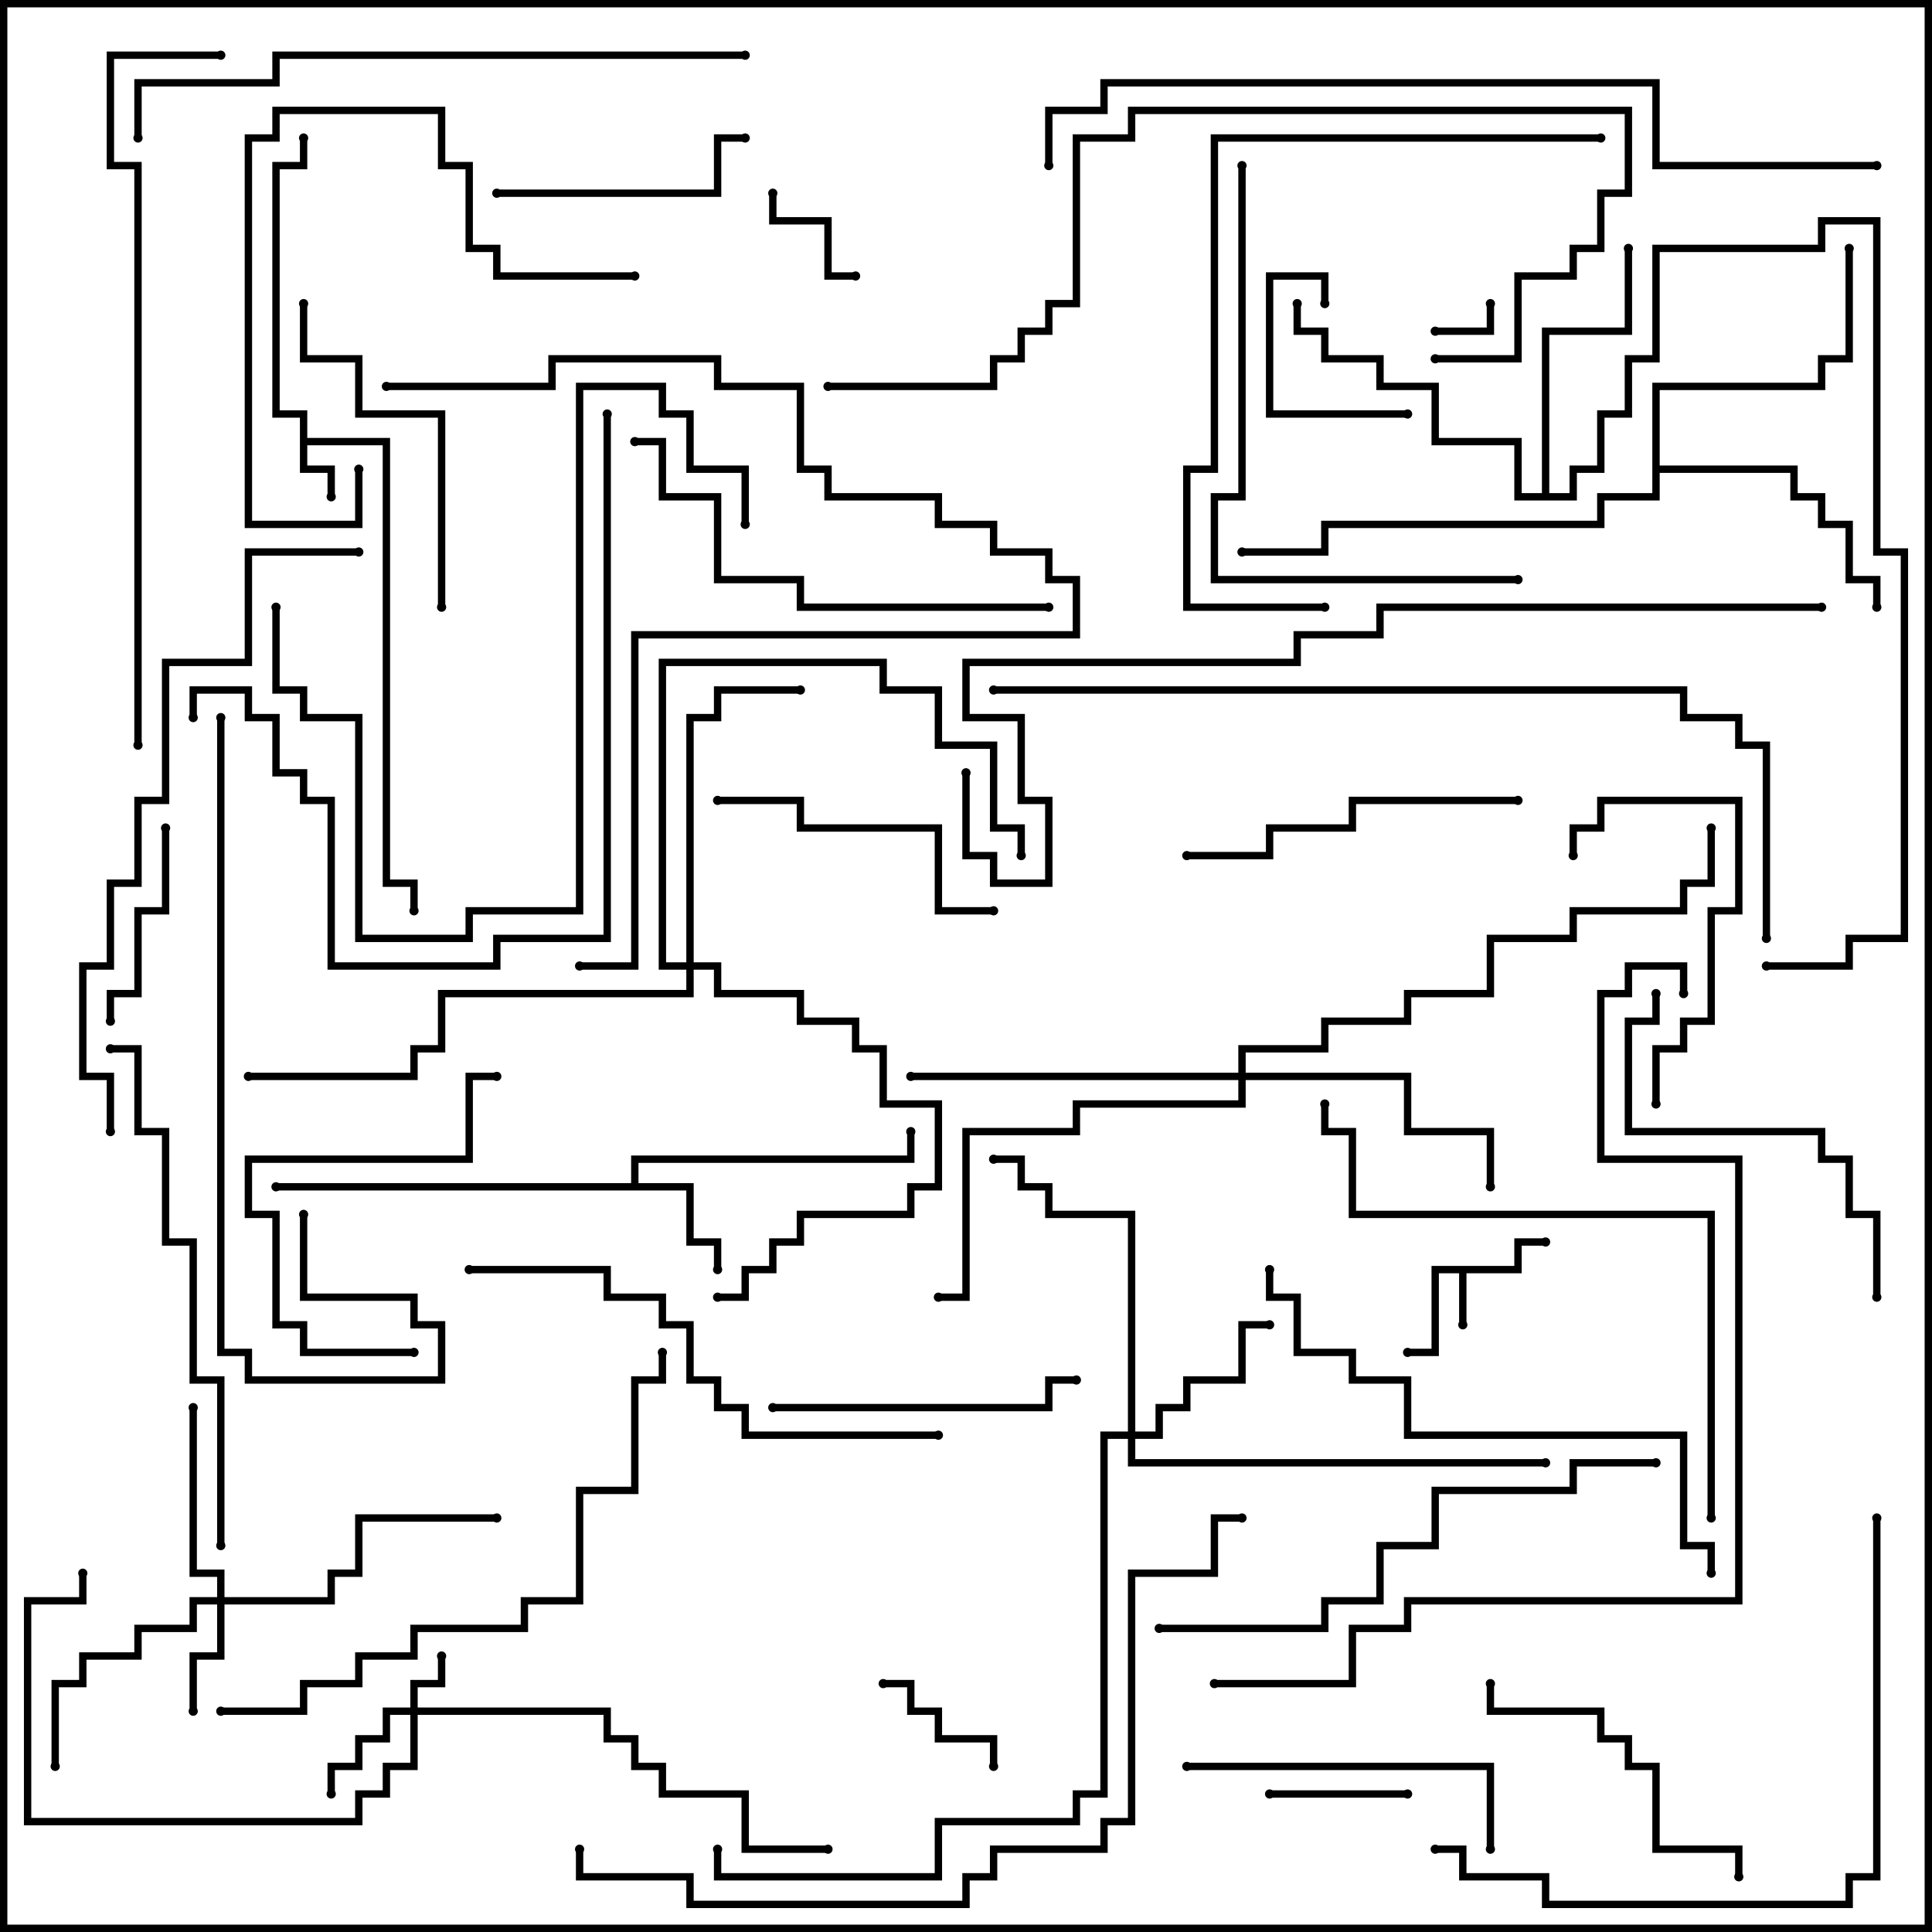 <svg version="1.1" width="105" height="105" xmlns="http://www.w3.org/2000/svg"><path d="M82.3,68.8L82.3,67.3L84,67.3L84,67.7L82.7,67.7L82.7,69.2L79.7,69.2L79.7,72L79.3,72L79.3,69.2L78.2,69.2L78.2,73.7L76.5,73.7L76.5,73.3L77.8,73.3L77.8,68.8z" stroke="none"/><path d="M16.3,22.7L14.8,22.7L14.8,8.8L16.3,8.8L16.3,7.5L16.7,7.5L16.7,9.2L15.2,9.2L15.2,22.3L16.7,22.3L16.7,23.8L21.2,23.8L21.2,47.8L22.7,47.8L22.7,49.5L22.3,49.5L22.3,48.2L20.8,48.2L20.8,24.2L16.7,24.2L16.7,25.3L18.2,25.3L18.2,27L17.8,27L17.8,25.7L16.3,25.7z" stroke="none"/><path d="M34.3,64.3L34.3,62.8L49.3,62.8L49.3,61.5L49.7,61.5L49.7,63.2L34.7,63.2L34.7,64.3L37.7,64.3L37.7,67.3L39.2,67.3L39.2,69L38.8,69L38.8,67.7L37.3,67.7L37.3,64.7L15,64.7L15,64.3z" stroke="none"/><path d="M89.8,20.8L98.8,20.8L98.8,19.3L100.3,19.3L100.3,13.5L100.7,13.5L100.7,19.7L99.2,19.7L99.2,21.2L90.2,21.2L90.2,25.3L97.7,25.3L97.7,26.8L99.2,26.8L99.2,28.3L100.7,28.3L100.7,31.3L102.2,31.3L102.2,33L101.8,33L101.8,31.7L100.3,31.7L100.3,28.7L98.8,28.7L98.8,27.2L97.3,27.2L97.3,25.7L90.2,25.7L90.2,27.2L87.2,27.2L87.2,28.7L72.2,28.7L72.2,30.2L67.5,30.2L67.5,29.8L71.8,29.8L71.8,28.3L86.8,28.3L86.8,26.8L89.8,26.8z" stroke="none"/><path d="M83.8,26.8L83.8,17.8L88.3,17.8L88.3,13.5L88.7,13.5L88.7,18.2L84.2,18.2L84.2,26.8L85.3,26.8L85.3,25.3L86.8,25.3L86.8,22.3L88.3,22.3L88.3,19.3L89.8,19.3L89.8,13.3L98.8,13.3L98.8,11.8L102.2,11.8L102.2,29.8L103.7,29.8L103.7,51.2L100.7,51.2L100.7,52.7L96,52.7L96,52.3L100.3,52.3L100.3,50.8L103.3,50.8L103.3,30.2L101.8,30.2L101.8,12.2L99.2,12.2L99.2,13.7L90.2,13.7L90.2,19.7L88.7,19.7L88.7,22.7L87.2,22.7L87.2,25.7L85.7,25.7L85.7,27.2L82.3,27.2L82.3,24.2L77.8,24.2L77.8,21.2L74.8,21.2L74.8,19.7L71.8,19.7L71.8,18.2L70.3,18.2L70.3,16.5L70.7,16.5L70.7,17.8L72.2,17.8L72.2,19.3L75.2,19.3L75.2,20.8L78.2,20.8L78.2,23.8L82.7,23.8L82.7,26.8z" stroke="none"/><path d="M22.3,92.8L22.3,91.3L23.8,91.3L23.8,90L24.2,90L24.2,91.7L22.7,91.7L22.7,92.8L33.2,92.8L33.2,94.3L34.7,94.3L34.7,95.8L36.2,95.8L36.2,97.3L40.7,97.3L40.7,100.3L45,100.3L45,100.7L40.3,100.7L40.3,97.7L35.8,97.7L35.8,96.2L34.3,96.2L34.3,94.7L32.8,94.7L32.8,93.2L22.7,93.2L22.7,96.2L21.2,96.2L21.2,97.7L19.7,97.7L19.7,99.2L1.3,99.2L1.3,86.8L4.3,86.8L4.3,85.5L4.7,85.5L4.7,87.2L1.7,87.2L1.7,98.8L19.3,98.8L19.3,97.3L20.8,97.3L20.8,95.8L22.3,95.8L22.3,93.2L21.2,93.2L21.2,94.7L19.7,94.7L19.7,96.2L18.2,96.2L18.2,97.5L17.8,97.5L17.8,95.8L19.3,95.8L19.3,94.3L20.8,94.3L20.8,92.8z" stroke="none"/><path d="M11.8,86.8L11.8,85.7L10.3,85.7L10.3,76.5L10.7,76.5L10.7,85.3L12.2,85.3L12.2,86.8L17.8,86.8L17.8,85.3L19.3,85.3L19.3,82.3L27,82.3L27,82.7L19.7,82.7L19.7,85.7L18.2,85.7L18.2,87.2L12.2,87.2L12.2,90.2L10.7,90.2L10.7,93L10.3,93L10.3,89.8L11.8,89.8L11.8,87.2L10.7,87.2L10.7,88.7L7.7,88.7L7.7,90.2L4.7,90.2L4.7,91.7L3.2,91.7L3.2,96L2.8,96L2.8,91.3L4.3,91.3L4.3,89.8L7.3,89.8L7.3,88.3L10.3,88.3L10.3,86.8z" stroke="none"/><path d="M61.3,77.8L61.3,66.2L56.8,66.2L56.8,64.7L55.3,64.7L55.3,63.2L54,63.2L54,62.8L55.7,62.8L55.7,64.3L57.2,64.3L57.2,65.8L61.7,65.8L61.7,77.8L62.8,77.8L62.8,76.3L64.3,76.3L64.3,74.8L67.3,74.8L67.3,71.8L69,71.8L69,72.2L67.7,72.2L67.7,75.2L64.7,75.2L64.7,76.7L63.2,76.7L63.2,78.2L61.7,78.2L61.7,79.3L84,79.3L84,79.7L61.3,79.7L61.3,78.2L60.2,78.2L60.2,97.7L58.7,97.7L58.7,99.2L51.2,99.2L51.2,102.2L38.8,102.2L38.8,100.5L39.2,100.5L39.2,101.8L50.8,101.8L50.8,98.8L58.3,98.8L58.3,97.3L59.8,97.3L59.8,77.8z" stroke="none"/><path d="M67.3,58.3L67.3,56.8L71.8,56.8L71.8,55.3L76.3,55.3L76.3,53.8L80.8,53.8L80.8,50.8L85.3,50.8L85.3,49.3L91.3,49.3L91.3,47.8L92.8,47.8L92.8,45L93.2,45L93.2,48.2L91.7,48.2L91.7,49.7L85.7,49.7L85.7,51.2L81.2,51.2L81.2,54.2L76.7,54.2L76.7,55.7L72.2,55.7L72.2,57.2L67.7,57.2L67.7,58.3L76.7,58.3L76.7,61.3L81.2,61.3L81.2,64.5L80.8,64.5L80.8,61.7L76.3,61.7L76.3,58.7L67.7,58.7L67.7,60.2L58.7,60.2L58.7,61.7L52.7,61.7L52.7,70.7L51,70.7L51,70.3L52.3,70.3L52.3,61.3L58.3,61.3L58.3,59.8L67.3,59.8L67.3,58.7L49.5,58.7L49.5,58.3z" stroke="none"/><path d="M37.3,52.3L37.3,38.8L38.8,38.8L38.8,37.3L43.5,37.3L43.5,37.7L39.2,37.7L39.2,39.2L37.7,39.2L37.7,52.3L39.2,52.3L39.2,53.8L43.7,53.8L43.7,55.3L46.7,55.3L46.7,56.8L48.2,56.8L48.2,59.8L51.2,59.8L51.2,64.7L49.7,64.7L49.7,66.2L43.7,66.2L43.7,67.7L42.2,67.7L42.2,69.2L40.7,69.2L40.7,70.7L39,70.7L39,70.3L40.3,70.3L40.3,68.8L41.8,68.8L41.8,67.3L43.3,67.3L43.3,65.8L49.3,65.8L49.3,64.3L50.8,64.3L50.8,60.2L47.8,60.2L47.8,57.2L46.3,57.2L46.3,55.7L43.3,55.7L43.3,54.2L38.8,54.2L38.8,52.7L37.7,52.7L37.7,54.2L24.2,54.2L24.2,57.2L22.7,57.2L22.7,58.7L13.5,58.7L13.5,58.3L22.3,58.3L22.3,56.8L23.8,56.8L23.8,53.8L37.3,53.8L37.3,52.7L35.8,52.7L35.8,35.8L48.2,35.8L48.2,37.3L51.2,37.3L51.2,40.3L54.2,40.3L54.2,44.8L55.7,44.8L55.7,46.5L55.3,46.5L55.3,45.2L53.8,45.2L53.8,40.7L50.8,40.7L50.8,37.7L47.8,37.7L47.8,36.2L36.2,36.2L36.2,52.3z" stroke="none"/><path d="M80.8,16.5L81.2,16.5L81.2,18.2L78,18.2L78,17.8L80.8,17.8z" stroke="none"/><path d="M46.5,14.8L46.5,15.2L44.8,15.2L44.8,12.2L41.8,12.2L41.8,10.5L42.2,10.5L42.2,11.8L45.2,11.8L45.2,14.8z" stroke="none"/><path d="M76.5,22.3L76.5,22.7L68.8,22.7L68.8,14.8L72.2,14.8L72.2,16.5L71.8,16.5L71.8,15.2L69.2,15.2L69.2,22.3z" stroke="none"/><path d="M48,91.7L48,91.3L49.7,91.3L49.7,92.8L51.2,92.8L51.2,94.3L54.2,94.3L54.2,96L53.8,96L53.8,94.7L50.8,94.7L50.8,93.2L49.3,93.2L49.3,91.7z" stroke="none"/><path d="M69,97.7L69,97.3L76.5,97.3L76.5,97.7z" stroke="none"/><path d="M8.8,45L9.2,45L9.2,49.7L7.7,49.7L7.7,54.2L6.2,54.2L6.2,55.5L5.8,55.5L5.8,53.8L7.3,53.8L7.3,49.3L8.8,49.3z" stroke="none"/><path d="M27,10.7L27,10.3L38.8,10.3L38.8,7.3L40.5,7.3L40.5,7.7L39.2,7.7L39.2,10.7z" stroke="none"/><path d="M90.2,60L89.8,60L89.8,56.8L91.3,56.8L91.3,55.3L92.8,55.3L92.8,49.3L94.3,49.3L94.3,43.7L87.2,43.7L87.2,45.2L85.7,45.2L85.7,46.5L85.3,46.5L85.3,44.8L86.8,44.8L86.8,43.3L94.7,43.3L94.7,49.7L93.2,49.7L93.2,55.7L91.7,55.7L91.7,57.2L90.2,57.2z" stroke="none"/><path d="M22.5,73.3L22.5,73.7L16.3,73.7L16.3,72.2L14.8,72.2L14.8,66.2L13.3,66.2L13.3,62.8L25.3,62.8L25.3,58.3L27,58.3L27,58.7L25.7,58.7L25.7,63.2L13.7,63.2L13.7,65.8L15.2,65.8L15.2,71.8L16.7,71.8L16.7,73.3z" stroke="none"/><path d="M39,43.7L39,43.3L43.7,43.3L43.7,44.8L51.2,44.8L51.2,49.3L54,49.3L54,49.7L50.8,49.7L50.8,45.2L43.3,45.2L43.3,43.7z" stroke="none"/><path d="M42,76.7L42,76.3L56.8,76.3L56.8,74.8L58.5,74.8L58.5,75.2L57.2,75.2L57.2,76.7z" stroke="none"/><path d="M94.7,102L94.3,102L94.3,100.7L89.8,100.7L89.8,96.2L88.3,96.2L88.3,94.7L86.8,94.7L86.8,93.2L80.8,93.2L80.8,91.5L81.2,91.5L81.2,92.8L87.2,92.8L87.2,94.3L88.7,94.3L88.7,95.8L90.2,95.8L90.2,100.3L94.7,100.3z" stroke="none"/><path d="M64.5,96.2L64.5,95.8L81.2,95.8L81.2,100.5L80.8,100.5L80.8,96.2z" stroke="none"/><path d="M24.2,33L23.8,33L23.8,22.7L19.3,22.7L19.3,19.7L16.3,19.7L16.3,16.5L16.7,16.5L16.7,19.3L19.7,19.3L19.7,22.3L24.2,22.3z" stroke="none"/><path d="M82.5,43.3L82.5,43.7L73.7,43.7L73.7,45.2L69.2,45.2L69.2,46.7L64.5,46.7L64.5,46.3L68.8,46.3L68.8,44.8L73.3,44.8L73.3,43.3z" stroke="none"/><path d="M34.5,14.8L34.5,15.2L26.8,15.2L26.8,13.7L25.3,13.7L25.3,9.2L23.8,9.2L23.8,6.2L15.2,6.2L15.2,7.7L13.7,7.7L13.7,28.3L19.3,28.3L19.3,25.5L19.7,25.5L19.7,28.7L13.3,28.7L13.3,7.3L14.8,7.3L14.8,5.8L24.2,5.8L24.2,8.8L25.7,8.8L25.7,13.3L27.2,13.3L27.2,14.8z" stroke="none"/><path d="M89.8,54L90.2,54L90.2,55.7L88.7,55.7L88.7,61.3L99.2,61.3L99.2,62.8L100.7,62.8L100.7,65.8L102.2,65.8L102.2,70.5L101.8,70.5L101.8,66.2L100.3,66.2L100.3,63.2L98.8,63.2L98.8,61.7L88.3,61.7L88.3,55.3L89.8,55.3z" stroke="none"/><path d="M57,32.8L57,33.2L43.3,33.2L43.3,31.7L38.8,31.7L38.8,27.2L35.8,27.2L35.8,24.2L34.5,24.2L34.5,23.8L36.2,23.8L36.2,26.8L39.2,26.8L39.2,31.3L43.7,31.3L43.7,32.8z" stroke="none"/><path d="M40.7,28.5L40.3,28.5L40.3,25.7L37.3,25.7L37.3,22.7L35.8,22.7L35.8,21.2L31.7,21.2L31.7,49.7L25.7,49.7L25.7,51.2L19.3,51.2L19.3,39.2L16.3,39.2L16.3,37.7L14.8,37.7L14.8,33L15.2,33L15.2,37.3L16.7,37.3L16.7,38.8L19.7,38.8L19.7,50.8L25.3,50.8L25.3,49.3L31.3,49.3L31.3,20.8L36.2,20.8L36.2,22.3L37.7,22.3L37.7,25.3L40.7,25.3z" stroke="none"/><path d="M25.5,69.2L25.5,68.8L33.2,68.8L33.2,70.3L36.2,70.3L36.2,71.8L37.7,71.8L37.7,74.8L39.2,74.8L39.2,76.3L40.7,76.3L40.7,77.8L51,77.8L51,78.2L40.3,78.2L40.3,76.7L38.8,76.7L38.8,75.2L37.3,75.2L37.3,72.2L35.8,72.2L35.8,70.7L32.8,70.7L32.8,69.2z" stroke="none"/><path d="M67.3,9L67.7,9L67.7,27.2L66.2,27.2L66.2,31.3L82.5,31.3L82.5,31.7L65.8,31.7L65.8,26.8L67.3,26.8z" stroke="none"/><path d="M16.3,66L16.7,66L16.7,70.3L22.7,70.3L22.7,71.8L24.2,71.8L24.2,75.2L13.3,75.2L13.3,73.7L11.8,73.7L11.8,39L12.2,39L12.2,73.3L13.7,73.3L13.7,74.8L23.8,74.8L23.8,72.2L22.3,72.2L22.3,70.7L16.3,70.7z" stroke="none"/><path d="M12.2,84L11.8,84L11.8,75.2L10.3,75.2L10.3,67.7L8.8,67.7L8.8,61.7L7.3,61.7L7.3,57.2L6,57.2L6,56.8L7.7,56.8L7.7,61.3L9.2,61.3L9.2,67.3L10.7,67.3L10.7,74.8L12.2,74.8z" stroke="none"/><path d="M32.8,22.5L33.2,22.5L33.2,51.2L27.2,51.2L27.2,52.7L17.8,52.7L17.8,43.7L16.3,43.7L16.3,42.2L14.8,42.2L14.8,39.2L13.3,39.2L13.3,37.7L10.7,37.7L10.7,39L10.3,39L10.3,37.3L13.7,37.3L13.7,38.8L15.2,38.8L15.2,41.8L16.7,41.8L16.7,43.3L18.2,43.3L18.2,52.3L26.8,52.3L26.8,50.8L32.8,50.8z" stroke="none"/><path d="M90,79.3L90,79.7L85.7,79.7L85.7,81.2L78.2,81.2L78.2,84.2L75.2,84.2L75.2,87.2L72.2,87.2L72.2,88.7L63,88.7L63,88.3L71.8,88.3L71.8,86.8L74.8,86.8L74.8,83.8L77.8,83.8L77.8,80.8L85.3,80.8L85.3,79.3z" stroke="none"/><path d="M93.2,85.5L92.8,85.5L92.8,84.2L91.3,84.2L91.3,78.2L76.3,78.2L76.3,75.2L73.3,75.2L73.3,73.7L70.3,73.7L70.3,70.7L68.8,70.7L68.8,69L69.2,69L69.2,70.3L70.7,70.3L70.7,73.3L73.7,73.3L73.7,74.8L76.7,74.8L76.7,77.8L91.7,77.8L91.7,83.8L93.2,83.8z" stroke="none"/><path d="M87,7.3L87,7.7L66.2,7.7L66.2,25.7L64.7,25.7L64.7,32.8L72,32.8L72,33.2L64.3,33.2L64.3,25.3L65.8,25.3L65.8,7.3z" stroke="none"/><path d="M101.8,82.5L102.2,82.5L102.2,102.2L100.7,102.2L100.7,103.7L83.8,103.7L83.8,102.2L79.3,102.2L79.3,100.7L78,100.7L78,100.3L79.7,100.3L79.7,101.8L84.2,101.8L84.2,103.3L100.3,103.3L100.3,101.8L101.8,101.8z" stroke="none"/><path d="M93.2,82.5L92.8,82.5L92.8,66.2L73.3,66.2L73.3,61.7L71.8,61.7L71.8,60L72.2,60L72.2,61.3L73.7,61.3L73.7,65.8L93.2,65.8z" stroke="none"/><path d="M12,93.2L12,92.8L16.3,92.8L16.3,91.3L19.3,91.3L19.3,89.8L22.3,89.8L22.3,88.3L28.3,88.3L28.3,86.8L31.3,86.8L31.3,80.8L34.3,80.8L34.3,74.8L35.8,74.8L35.8,73.5L36.2,73.5L36.2,75.2L34.7,75.2L34.7,81.2L31.7,81.2L31.7,87.2L28.7,87.2L28.7,88.7L22.7,88.7L22.7,90.2L19.7,90.2L19.7,91.7L16.7,91.7L16.7,93.2z" stroke="none"/><path d="M45,21.2L45,20.8L53.8,20.8L53.8,19.3L55.3,19.3L55.3,17.8L56.8,17.8L56.8,16.3L58.3,16.3L58.3,7.3L61.3,7.3L61.3,5.8L88.7,5.8L88.7,10.7L87.2,10.7L87.2,13.7L85.7,13.7L85.7,15.2L82.7,15.2L82.7,19.7L78,19.7L78,19.3L82.3,19.3L82.3,14.8L85.3,14.8L85.3,13.3L86.8,13.3L86.8,10.3L88.3,10.3L88.3,6.2L61.7,6.2L61.7,7.7L58.7,7.7L58.7,16.7L57.2,16.7L57.2,18.2L55.7,18.2L55.7,19.7L54.2,19.7L54.2,21.2z" stroke="none"/><path d="M21,21.2L21,20.8L29.8,20.8L29.8,19.3L39.2,19.3L39.2,20.8L43.7,20.8L43.7,25.3L45.2,25.3L45.2,26.8L51.2,26.8L51.2,28.3L54.2,28.3L54.2,29.8L57.2,29.8L57.2,31.3L58.7,31.3L58.7,34.7L34.7,34.7L34.7,52.7L31.5,52.7L31.5,52.3L34.3,52.3L34.3,34.3L58.3,34.3L58.3,31.7L56.8,31.7L56.8,30.2L53.8,30.2L53.8,28.7L50.8,28.7L50.8,27.2L44.8,27.2L44.8,25.7L43.3,25.7L43.3,21.2L38.8,21.2L38.8,19.7L30.2,19.7L30.2,21.2z" stroke="none"/><path d="M40.5,2.8L40.5,3.2L15.2,3.2L15.2,4.7L7.7,4.7L7.7,7.5L7.3,7.5L7.3,4.3L14.8,4.3L14.8,2.8z" stroke="none"/><path d="M19.5,29.8L19.5,30.2L13.7,30.2L13.7,36.2L9.2,36.2L9.2,43.7L7.7,43.7L7.7,48.2L6.2,48.2L6.2,52.7L4.7,52.7L4.7,58.3L6.2,58.3L6.2,61.5L5.8,61.5L5.8,58.7L4.3,58.7L4.3,52.3L5.8,52.3L5.8,47.8L7.3,47.8L7.3,43.3L8.8,43.3L8.8,35.8L13.3,35.8L13.3,29.8z" stroke="none"/><path d="M7.7,40.5L7.3,40.5L7.3,9.2L5.8,9.2L5.8,2.8L12,2.8L12,3.2L6.2,3.2L6.2,8.8L7.7,8.8z" stroke="none"/><path d="M67.5,82.3L67.5,82.7L66.2,82.7L66.2,85.7L61.7,85.7L61.7,99.2L60.2,99.2L60.2,100.7L54.2,100.7L54.2,102.2L52.7,102.2L52.7,103.7L37.3,103.7L37.3,102.2L31.3,102.2L31.3,100.5L31.7,100.5L31.7,101.8L37.7,101.8L37.7,103.3L52.3,103.3L52.3,101.8L53.8,101.8L53.8,100.3L59.8,100.3L59.8,98.8L61.3,98.8L61.3,85.3L65.8,85.3L65.8,82.3z" stroke="none"/><path d="M54,37.7L54,37.3L91.7,37.3L91.7,38.8L94.7,38.8L94.7,40.3L96.2,40.3L96.2,51L95.8,51L95.8,40.7L94.3,40.7L94.3,39.2L91.3,39.2L91.3,37.7z" stroke="none"/><path d="M102,8.8L102,9.2L89.8,9.2L89.8,4.7L60.2,4.7L60.2,6.2L57.2,6.2L57.2,9L56.8,9L56.8,5.8L59.8,5.8L59.8,4.3L90.2,4.3L90.2,8.8z" stroke="none"/><path d="M91.7,54L91.3,54L91.3,52.7L88.7,52.7L88.7,54.2L87.2,54.2L87.2,62.8L94.7,62.8L94.7,87.2L76.7,87.2L76.7,88.7L73.7,88.7L73.7,91.7L66,91.7L66,91.3L73.3,91.3L73.3,88.3L76.3,88.3L76.3,86.8L94.3,86.8L94.3,63.2L86.8,63.2L86.8,53.8L88.3,53.8L88.3,52.3L91.7,52.3z" stroke="none"/><path d="M99,32.8L99,33.2L75.2,33.2L75.2,34.7L70.7,34.7L70.7,36.2L52.7,36.2L52.7,38.8L55.7,38.8L55.7,43.3L57.2,43.3L57.2,48.2L53.8,48.2L53.8,46.7L52.3,46.7L52.3,42L52.7,42L52.7,46.3L54.2,46.3L54.2,47.8L56.8,47.8L56.8,43.7L55.3,43.7L55.3,39.2L52.3,39.2L52.3,35.8L70.3,35.8L70.3,34.3L74.8,34.3L74.8,32.8z" stroke="none"/><circle cx="79.5" cy="72" r="0.25" stroke-width="0" fill="#000" /><circle cx="84" cy="67.5" r="0.25" stroke-width="0" fill="#000" /><circle cx="76.5" cy="73.5" r="0.25" stroke-width="0" fill="#000" /><circle cx="18" cy="27" r="0.25" stroke-width="0" fill="#000" /><circle cx="16.5" cy="7.5" r="0.25" stroke-width="0" fill="#000" /><circle cx="22.5" cy="49.5" r="0.25" stroke-width="0" fill="#000" /><circle cx="39" cy="69" r="0.25" stroke-width="0" fill="#000" /><circle cx="49.5" cy="61.5" r="0.25" stroke-width="0" fill="#000" /><circle cx="15" cy="64.5" r="0.25" stroke-width="0" fill="#000" /><circle cx="102" cy="33" r="0.25" stroke-width="0" fill="#000" /><circle cx="100.5" cy="13.5" r="0.25" stroke-width="0" fill="#000" /><circle cx="67.5" cy="30" r="0.25" stroke-width="0" fill="#000" /><circle cx="88.5" cy="13.5" r="0.25" stroke-width="0" fill="#000" /><circle cx="70.5" cy="16.5" r="0.25" stroke-width="0" fill="#000" /><circle cx="96" cy="52.5" r="0.25" stroke-width="0" fill="#000" /><circle cx="24" cy="90" r="0.25" stroke-width="0" fill="#000" /><circle cx="18" cy="97.5" r="0.25" stroke-width="0" fill="#000" /><circle cx="4.5" cy="85.5" r="0.25" stroke-width="0" fill="#000" /><circle cx="45" cy="100.5" r="0.25" stroke-width="0" fill="#000" /><circle cx="10.5" cy="93" r="0.25" stroke-width="0" fill="#000" /><circle cx="10.5" cy="76.5" r="0.25" stroke-width="0" fill="#000" /><circle cx="3" cy="96" r="0.25" stroke-width="0" fill="#000" /><circle cx="27" cy="82.5" r="0.25" stroke-width="0" fill="#000" /><circle cx="69" cy="72" r="0.25" stroke-width="0" fill="#000" /><circle cx="54" cy="63" r="0.25" stroke-width="0" fill="#000" /><circle cx="84" cy="79.5" r="0.25" stroke-width="0" fill="#000" /><circle cx="39" cy="100.5" r="0.25" stroke-width="0" fill="#000" /><circle cx="81" cy="64.5" r="0.25" stroke-width="0" fill="#000" /><circle cx="49.5" cy="58.5" r="0.25" stroke-width="0" fill="#000" /><circle cx="51" cy="70.5" r="0.25" stroke-width="0" fill="#000" /><circle cx="93" cy="45" r="0.25" stroke-width="0" fill="#000" /><circle cx="43.5" cy="37.5" r="0.25" stroke-width="0" fill="#000" /><circle cx="39" cy="70.5" r="0.25" stroke-width="0" fill="#000" /><circle cx="55.5" cy="46.5" r="0.25" stroke-width="0" fill="#000" /><circle cx="13.5" cy="58.5" r="0.25" stroke-width="0" fill="#000" /><circle cx="81" cy="16.5" r="0.25" stroke-width="0" fill="#000" /><circle cx="78" cy="18" r="0.25" stroke-width="0" fill="#000" /><circle cx="46.5" cy="15" r="0.25" stroke-width="0" fill="#000" /><circle cx="42" cy="10.5" r="0.25" stroke-width="0" fill="#000" /><circle cx="76.5" cy="22.5" r="0.25" stroke-width="0" fill="#000" /><circle cx="72" cy="16.5" r="0.25" stroke-width="0" fill="#000" /><circle cx="48" cy="91.5" r="0.25" stroke-width="0" fill="#000" /><circle cx="54" cy="96" r="0.25" stroke-width="0" fill="#000" /><circle cx="69" cy="97.5" r="0.25" stroke-width="0" fill="#000" /><circle cx="76.5" cy="97.5" r="0.25" stroke-width="0" fill="#000" /><circle cx="9" cy="45" r="0.25" stroke-width="0" fill="#000" /><circle cx="6" cy="55.5" r="0.25" stroke-width="0" fill="#000" /><circle cx="27" cy="10.5" r="0.25" stroke-width="0" fill="#000" /><circle cx="40.5" cy="7.5" r="0.25" stroke-width="0" fill="#000" /><circle cx="90" cy="60" r="0.25" stroke-width="0" fill="#000" /><circle cx="85.5" cy="46.5" r="0.25" stroke-width="0" fill="#000" /><circle cx="22.5" cy="73.5" r="0.25" stroke-width="0" fill="#000" /><circle cx="27" cy="58.5" r="0.25" stroke-width="0" fill="#000" /><circle cx="39" cy="43.5" r="0.25" stroke-width="0" fill="#000" /><circle cx="54" cy="49.5" r="0.25" stroke-width="0" fill="#000" /><circle cx="42" cy="76.5" r="0.25" stroke-width="0" fill="#000" /><circle cx="58.5" cy="75" r="0.25" stroke-width="0" fill="#000" /><circle cx="94.5" cy="102" r="0.25" stroke-width="0" fill="#000" /><circle cx="81" cy="91.5" r="0.25" stroke-width="0" fill="#000" /><circle cx="64.5" cy="96" r="0.25" stroke-width="0" fill="#000" /><circle cx="81" cy="100.5" r="0.25" stroke-width="0" fill="#000" /><circle cx="24" cy="33" r="0.25" stroke-width="0" fill="#000" /><circle cx="16.5" cy="16.5" r="0.25" stroke-width="0" fill="#000" /><circle cx="82.5" cy="43.5" r="0.25" stroke-width="0" fill="#000" /><circle cx="64.5" cy="46.5" r="0.25" stroke-width="0" fill="#000" /><circle cx="34.5" cy="15" r="0.25" stroke-width="0" fill="#000" /><circle cx="19.5" cy="25.5" r="0.25" stroke-width="0" fill="#000" /><circle cx="90" cy="54" r="0.25" stroke-width="0" fill="#000" /><circle cx="102" cy="70.5" r="0.25" stroke-width="0" fill="#000" /><circle cx="57" cy="33" r="0.25" stroke-width="0" fill="#000" /><circle cx="34.5" cy="24" r="0.25" stroke-width="0" fill="#000" /><circle cx="40.5" cy="28.5" r="0.25" stroke-width="0" fill="#000" /><circle cx="15" cy="33" r="0.25" stroke-width="0" fill="#000" /><circle cx="25.5" cy="69" r="0.25" stroke-width="0" fill="#000" /><circle cx="51" cy="78" r="0.25" stroke-width="0" fill="#000" /><circle cx="67.5" cy="9" r="0.25" stroke-width="0" fill="#000" /><circle cx="82.5" cy="31.5" r="0.25" stroke-width="0" fill="#000" /><circle cx="16.5" cy="66" r="0.25" stroke-width="0" fill="#000" /><circle cx="12" cy="39" r="0.25" stroke-width="0" fill="#000" /><circle cx="12" cy="84" r="0.25" stroke-width="0" fill="#000" /><circle cx="6" cy="57" r="0.25" stroke-width="0" fill="#000" /><circle cx="33" cy="22.5" r="0.25" stroke-width="0" fill="#000" /><circle cx="10.5" cy="39" r="0.25" stroke-width="0" fill="#000" /><circle cx="90" cy="79.5" r="0.25" stroke-width="0" fill="#000" /><circle cx="63" cy="88.5" r="0.25" stroke-width="0" fill="#000" /><circle cx="93" cy="85.5" r="0.25" stroke-width="0" fill="#000" /><circle cx="69" cy="69" r="0.25" stroke-width="0" fill="#000" /><circle cx="87" cy="7.5" r="0.25" stroke-width="0" fill="#000" /><circle cx="72" cy="33" r="0.25" stroke-width="0" fill="#000" /><circle cx="102" cy="82.5" r="0.25" stroke-width="0" fill="#000" /><circle cx="78" cy="100.5" r="0.25" stroke-width="0" fill="#000" /><circle cx="93" cy="82.5" r="0.25" stroke-width="0" fill="#000" /><circle cx="72" cy="60" r="0.25" stroke-width="0" fill="#000" /><circle cx="12" cy="93" r="0.25" stroke-width="0" fill="#000" /><circle cx="36" cy="73.5" r="0.25" stroke-width="0" fill="#000" /><circle cx="45" cy="21" r="0.25" stroke-width="0" fill="#000" /><circle cx="78" cy="19.5" r="0.25" stroke-width="0" fill="#000" /><circle cx="21" cy="21" r="0.25" stroke-width="0" fill="#000" /><circle cx="31.5" cy="52.5" r="0.25" stroke-width="0" fill="#000" /><circle cx="40.5" cy="3" r="0.25" stroke-width="0" fill="#000" /><circle cx="7.5" cy="7.5" r="0.25" stroke-width="0" fill="#000" /><circle cx="19.5" cy="30" r="0.25" stroke-width="0" fill="#000" /><circle cx="6" cy="61.5" r="0.25" stroke-width="0" fill="#000" /><circle cx="7.5" cy="40.5" r="0.25" stroke-width="0" fill="#000" /><circle cx="12" cy="3" r="0.25" stroke-width="0" fill="#000" /><circle cx="67.5" cy="82.5" r="0.25" stroke-width="0" fill="#000" /><circle cx="31.5" cy="100.5" r="0.25" stroke-width="0" fill="#000" /><circle cx="54" cy="37.5" r="0.25" stroke-width="0" fill="#000" /><circle cx="96" cy="51" r="0.25" stroke-width="0" fill="#000" /><circle cx="102" cy="9" r="0.25" stroke-width="0" fill="#000" /><circle cx="57" cy="9" r="0.25" stroke-width="0" fill="#000" /><circle cx="91.5" cy="54" r="0.25" stroke-width="0" fill="#000" /><circle cx="66" cy="91.5" r="0.25" stroke-width="0" fill="#000" /><circle cx="99" cy="33" r="0.25" stroke-width="0" fill="#000" /><circle cx="52.5" cy="42" r="0.25" stroke-width="0" fill="#000" /><rect x="0" y="0" width="105" height="105" stroke-width="0.8" stroke="#000" fill="none" /></svg>